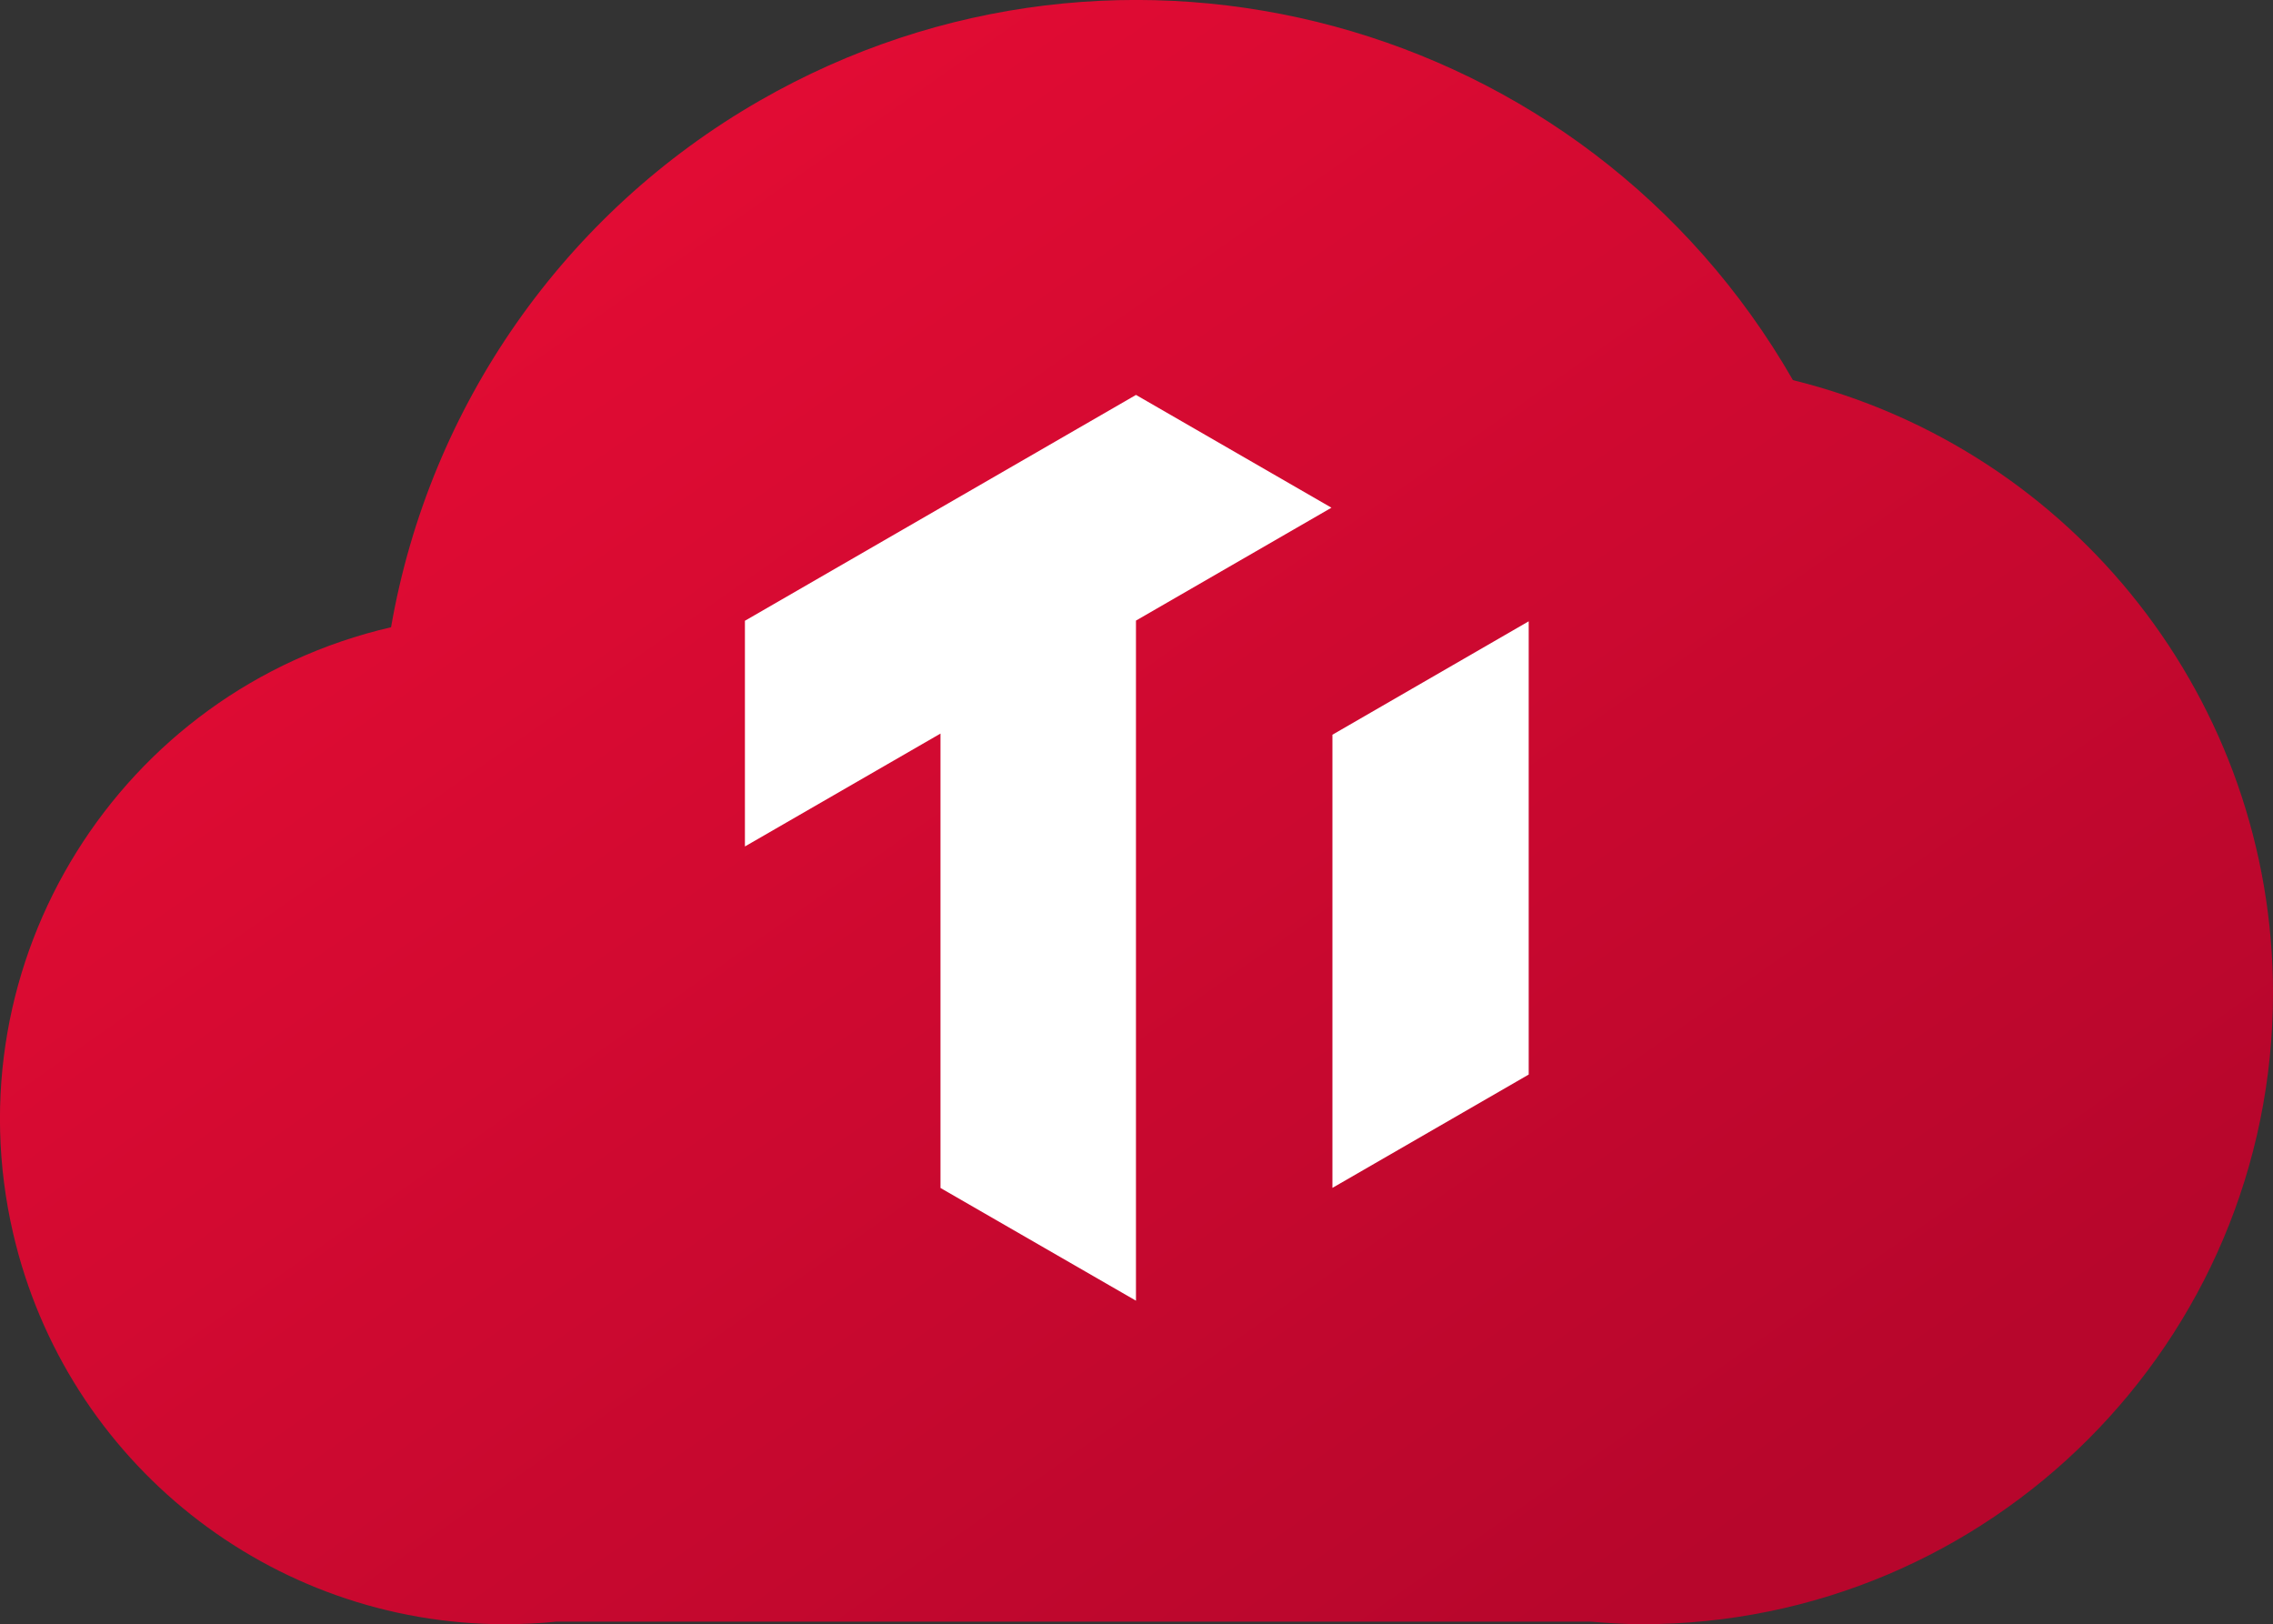 <?xml version="1.0" encoding="UTF-8"?>
<svg id="_图层_2" data-name="图层 2" xmlns="http://www.w3.org/2000/svg" xmlns:xlink="http://www.w3.org/1999/xlink" viewBox="0 0 256.74 183.44">
  <rect x="0" y="0" width="256.74" height="183.44" fill="#333333" stroke="none"/>
  <defs>
    <style>
      .cls-1 {
        fill: #fff;
      }

      .cls-2 {
        fill: url(#_未命名的渐变);
      }
    </style>
    <linearGradient id="_未命名的渐变" data-name="未命名的渐变" x1="-2806.22" y1="6402.15" x2="-2800.5" y2="6407.98" gradientTransform="translate(85675.41 -139524.42) scale(30.52 21.8)" gradientUnits="userSpaceOnUse">
      <stop offset="0" stop-color="#e30c34"/>
      <stop offset="1" stop-color="#b7062c"/>
    </linearGradient>
  </defs>
  <g id="_图层_2-2" data-name=" 图层 2">
    <g id="Group_1794" data-name="Group 1794">
      <path id="Path_4369" data-name="Path 4369" class="cls-2" d="M202.51,42.92C179,1.98,126.75-12.15,85.81,11.37c-22.03,12.65-37.29,34.44-41.64,59.47C13.48,77.95-5.63,108.59,1.48,139.28c5.99,25.86,29.04,44.17,55.58,44.16,1.93,0,3.86-.1,5.78-.29h116.83c1.91,.15,3.83,.29,5.78,.29,39.37,0,71.29-31.92,71.29-71.29,0-32.8-22.38-61.37-54.23-69.22h0Z"/>
      <g id="Group_1793" data-name="Group 1793">
        <path id="Path_4370" data-name="Path 4370" class="cls-1" d="M128.3,44.61l-44.16,25.5v25.49l22.09-12.75v51.32l22.08,12.73h0V70.09l22.08-12.75-22.08-12.74h0Z"/>
        <path id="Path_4371" data-name="Path 4371" class="cls-1" d="M150.5,82.99v51.17l22.17-12.8v-51.19l-22.17,12.81h0Z"/>
      </g>
    </g>
  </g>
</svg>